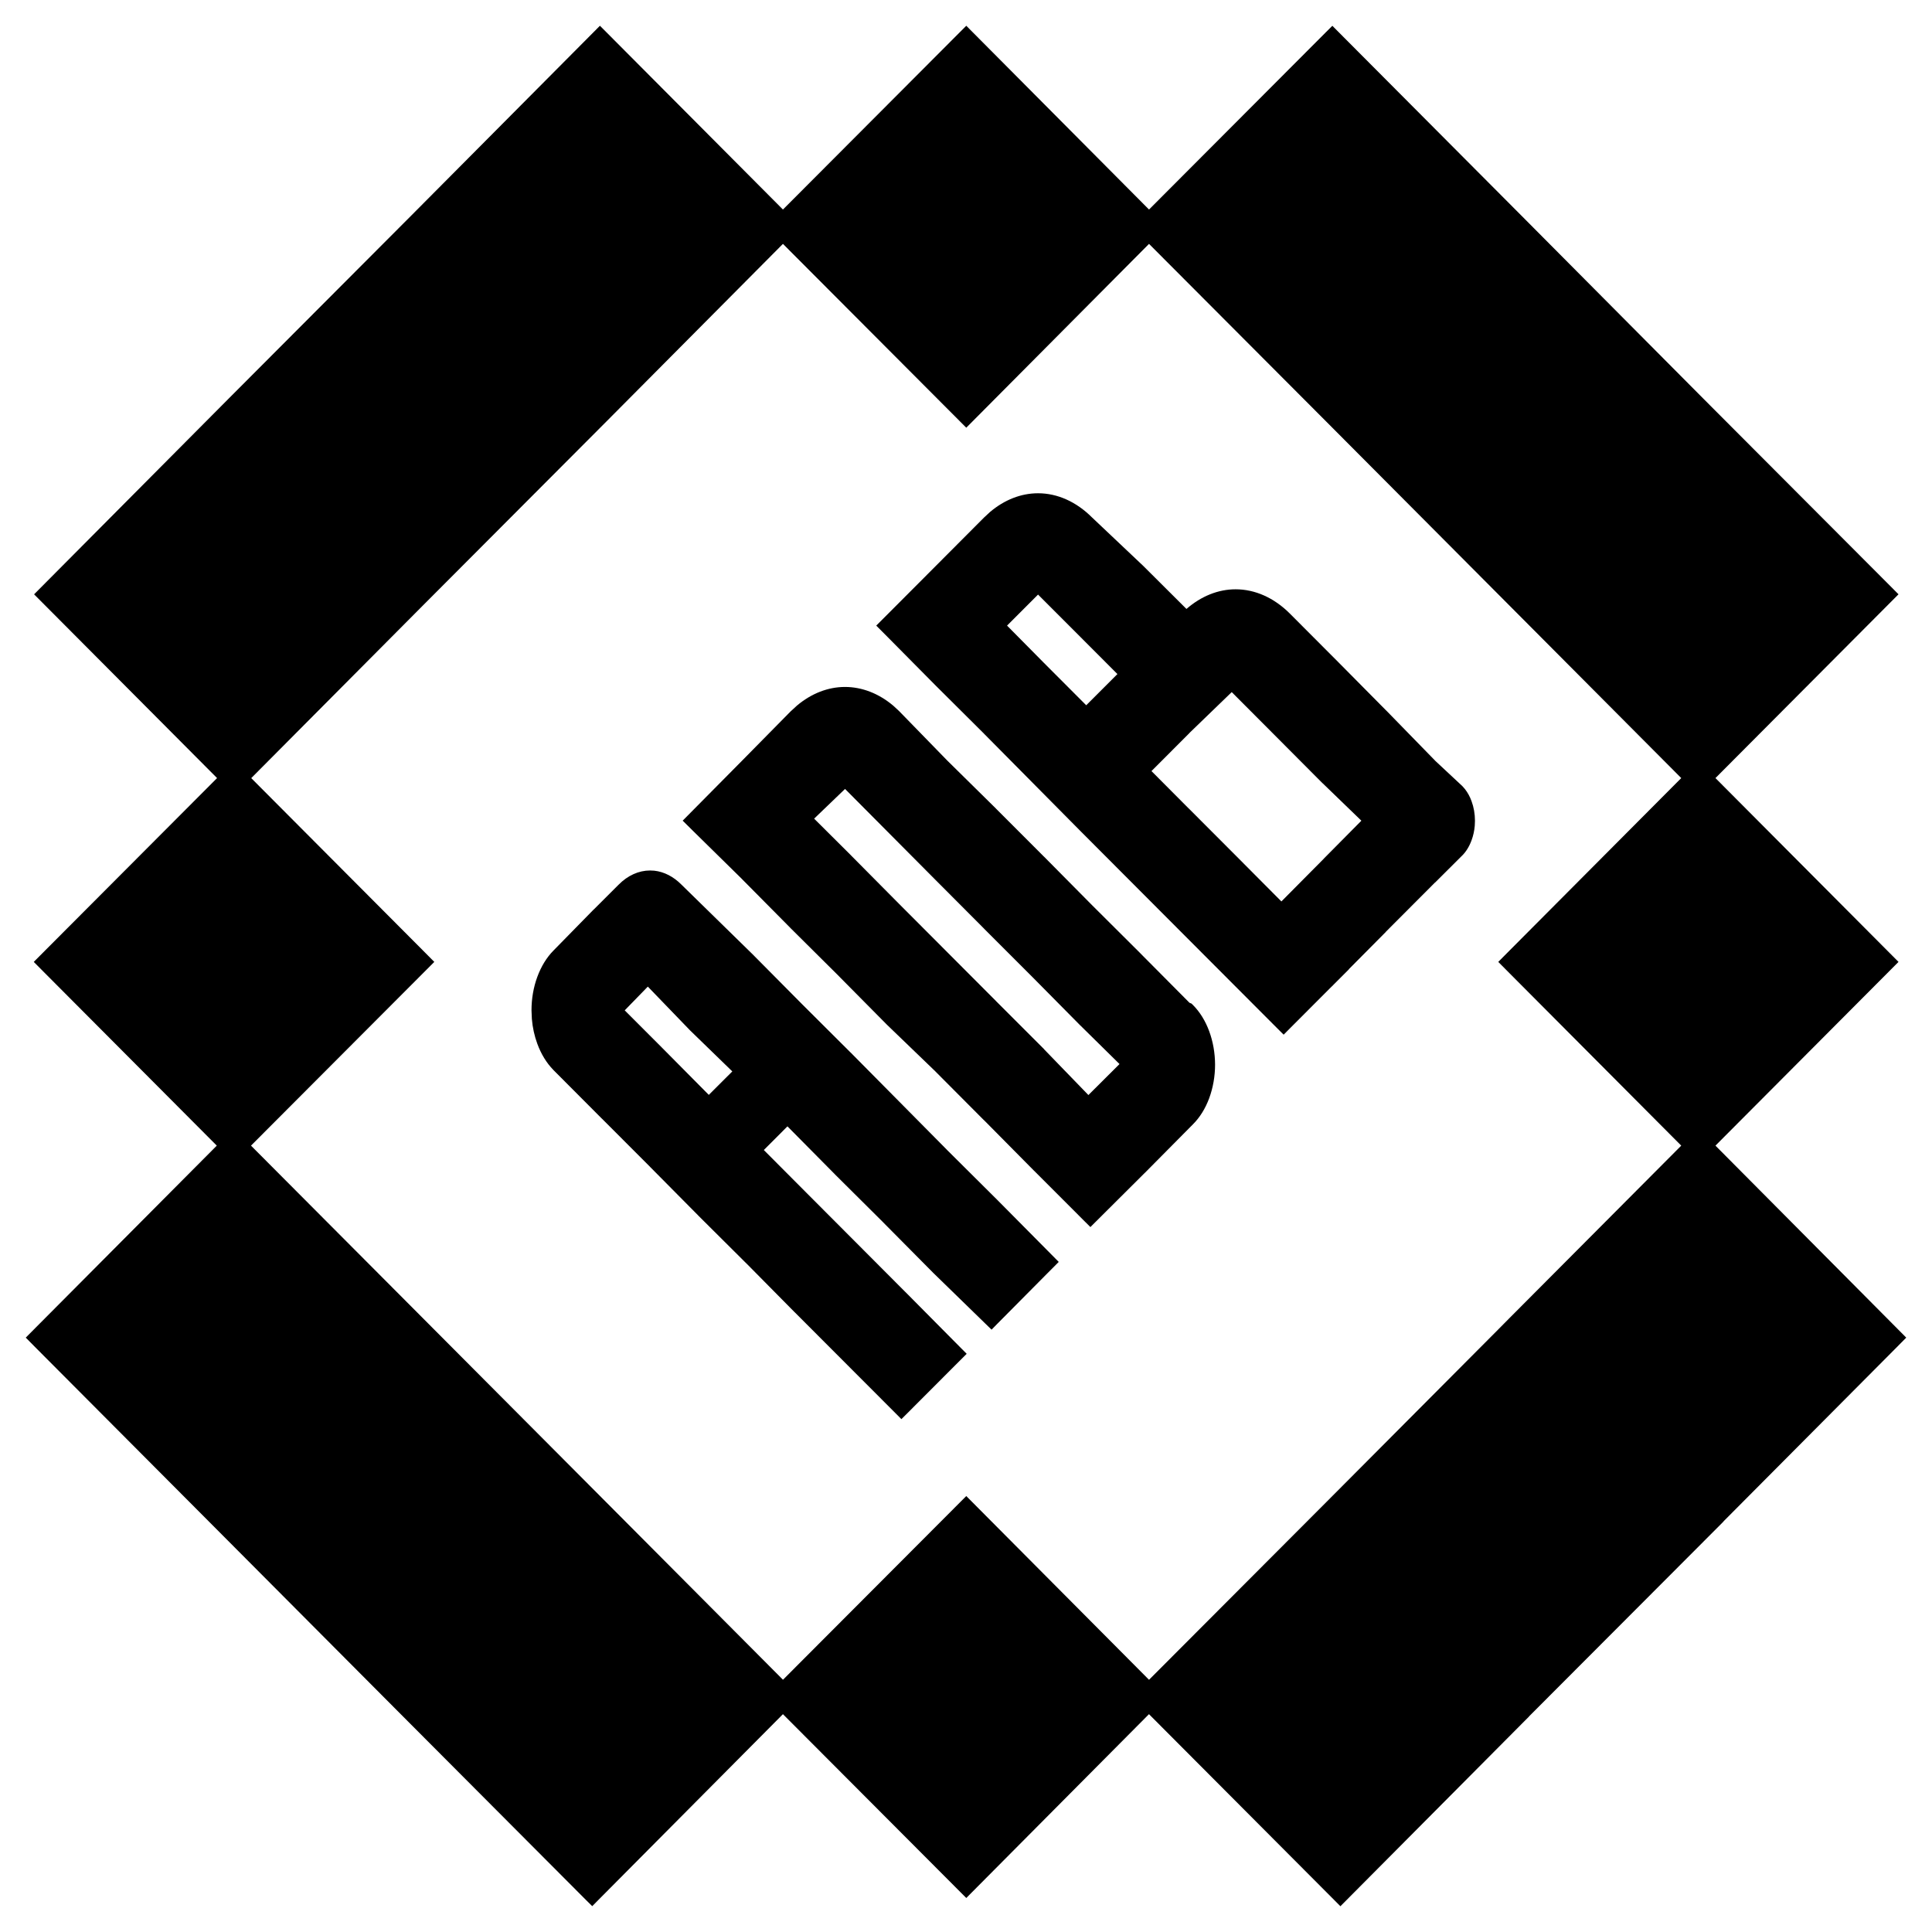 <svg viewBox="0 0 48 48" xmlns="http://www.w3.org/2000/svg">
<path d="M24.154 0.788L28.547 5.206L32.954 0.788L33.102 0.641L33.248 0.788L37.796 5.354L42.335 9.92L46.89 14.486L47.168 14.765L46.89 15.044L42.62 19.331L46.89 23.619L47.168 23.898L46.89 24.177L42.62 28.463L47.083 32.954L47.36 33.233L47.083 33.513L42.819 37.799L42.821 37.801L42.543 38.08L37.988 42.644L37.989 42.646L33.449 47.212L33.302 47.36L33.155 47.212L28.546 42.588L24.154 47.007L24.007 47.155L23.859 47.007L19.452 42.588L14.86 47.21L14.714 47.358L14.566 47.212L10.012 42.644L5.465 38.078L0.917 33.513L0.64 33.233L0.917 32.954L5.386 28.463L1.116 24.177L0.839 23.898L1.117 23.619L5.393 19.331L1.124 15.044L0.847 14.766L1.124 14.487L5.664 9.92L10.219 5.354L14.758 0.788L14.905 0.64L15.053 0.788L19.452 5.206L23.859 0.788L24.007 0.64L24.154 0.788ZM24.154 10.478L24.007 10.626L23.859 10.478L19.452 6.059L15.06 10.478L10.505 15.045L6.242 19.332L10.513 23.619L10.79 23.898L10.512 24.177L6.236 28.463L10.506 32.749L15.054 37.315L19.453 41.733L23.859 37.317L24.007 37.169L24.154 37.317L28.547 41.734L32.954 37.317L37.224 33.029L37.501 32.749L41.77 28.463L37.501 24.177L37.224 23.898L37.501 23.619L41.77 19.331L37.501 15.044L32.954 10.478L28.547 6.059L24.154 10.478ZM16.256 21.632C16.499 21.659 16.733 21.779 16.931 21.979L18.729 23.739L18.731 23.742L19.927 24.948L21.13 26.147L21.132 26.148L23.524 28.564H23.523L24.778 29.812L24.779 29.813L26.028 31.073L26.304 31.352L26.028 31.629L24.779 32.888L24.635 33.035L24.488 32.892L23.195 31.633L23.191 31.629L21.943 30.37V30.369L20.741 29.174L20.74 29.172L19.564 27.984L18.977 28.572L20.039 29.638L21.235 30.837L22.49 32.096H22.491L23.739 33.355L24.017 33.635L23.739 33.913L22.543 35.111L22.395 35.258L22.249 35.111L19.745 32.603H19.744L18.55 31.395V31.396L17.346 30.198L17.345 30.196L16.148 28.988V28.987L14.953 27.791H14.952L13.749 26.584L13.748 26.582C13.58 26.411 13.443 26.188 13.349 25.931C13.278 25.738 13.232 25.53 13.214 25.316L13.205 25.101C13.205 24.812 13.254 24.529 13.349 24.271C13.443 24.015 13.579 23.791 13.747 23.62L14.75 22.596L14.753 22.595L15.369 21.98C15.596 21.75 15.87 21.627 16.151 21.627L16.256 21.632ZM20.995 17.067C21.418 17.068 21.832 17.229 22.191 17.531L22.342 17.67L22.344 17.673L23.536 18.897L24.74 20.084L24.741 20.086L25.938 21.284H25.939L27.134 22.491L28.337 23.689L28.338 23.691L29.552 24.913L29.56 24.917L29.602 24.933L29.638 24.968C29.808 25.138 29.947 25.362 30.042 25.62C30.137 25.877 30.187 26.162 30.188 26.451C30.188 26.741 30.137 27.027 30.042 27.285C29.947 27.542 29.808 27.765 29.638 27.934L28.442 29.141L28.441 29.143L28.44 29.142L27.237 30.34L27.091 30.486L26.944 30.34L25.696 29.091H25.695L24.447 27.83V27.832L23.244 26.624V26.623L22.037 25.46L22.032 25.455L20.836 24.247V24.246L19.634 23.052L19.633 23.05L18.436 21.842V21.841L17.242 20.667L16.961 20.389L17.24 20.107L18.436 18.899L19.646 17.671L19.648 17.67L19.799 17.531C20.158 17.229 20.572 17.067 20.995 17.067ZM20.227 20.339L21.145 21.253L21.146 21.255L22.342 22.461L23.538 23.66L24.742 24.867H24.741L25.938 26.064L25.94 26.069L27.041 27.206L27.814 26.436L26.842 25.478L26.84 25.477L25.645 24.269L24.448 23.072L24.447 23.07L23.244 21.863L20.995 19.601L20.227 20.339ZM15.521 25.102L16.442 26.024L16.443 26.025L17.61 27.202L18.194 26.619L17.148 25.603L17.142 25.597L16.095 24.512L15.521 25.102ZM25.79 12.255C26.27 12.255 26.739 12.465 27.128 12.853L28.384 14.041L28.389 14.045L29.477 15.129C29.842 14.812 30.265 14.641 30.698 14.641C31.182 14.641 31.654 14.852 32.045 15.243L33.241 16.442L34.438 17.651L34.44 17.652L35.658 18.901H35.657L36.317 19.517L36.324 19.522L36.395 19.603C36.463 19.689 36.519 19.791 36.56 19.904C36.616 20.055 36.645 20.223 36.645 20.392L36.64 20.517C36.629 20.643 36.602 20.765 36.56 20.878C36.505 21.029 36.424 21.161 36.324 21.26H36.323L35.655 21.926L35.654 21.924L34.43 23.151L34.431 23.153L33.511 24.08L33.513 24.083L33.234 24.362L33.138 24.458L33.087 24.51L33.086 24.509L32.038 25.559L31.892 25.706L31.744 25.559L29.24 23.05L26.841 20.645L26.84 20.644L24.447 18.228V18.227L23.245 17.031L23.244 17.03L22.048 15.822L21.77 15.543L22.049 15.264L22.964 14.347L23.243 14.067L24.447 12.859L24.597 12.72C24.955 12.417 25.368 12.255 25.79 12.255ZM29.564 18.198L29.534 18.23L28.608 19.157L29.533 20.086H29.534L30.73 21.284L31.836 22.396L32.887 21.337V21.335L33.823 20.39L32.861 19.46L32.857 19.458L31.654 18.25L30.602 17.195L29.564 18.198ZM25.02 15.543L25.939 16.472L26.987 17.522L27.762 16.747L26.84 15.823L25.79 14.772L25.02 15.543Z" />
</svg>
